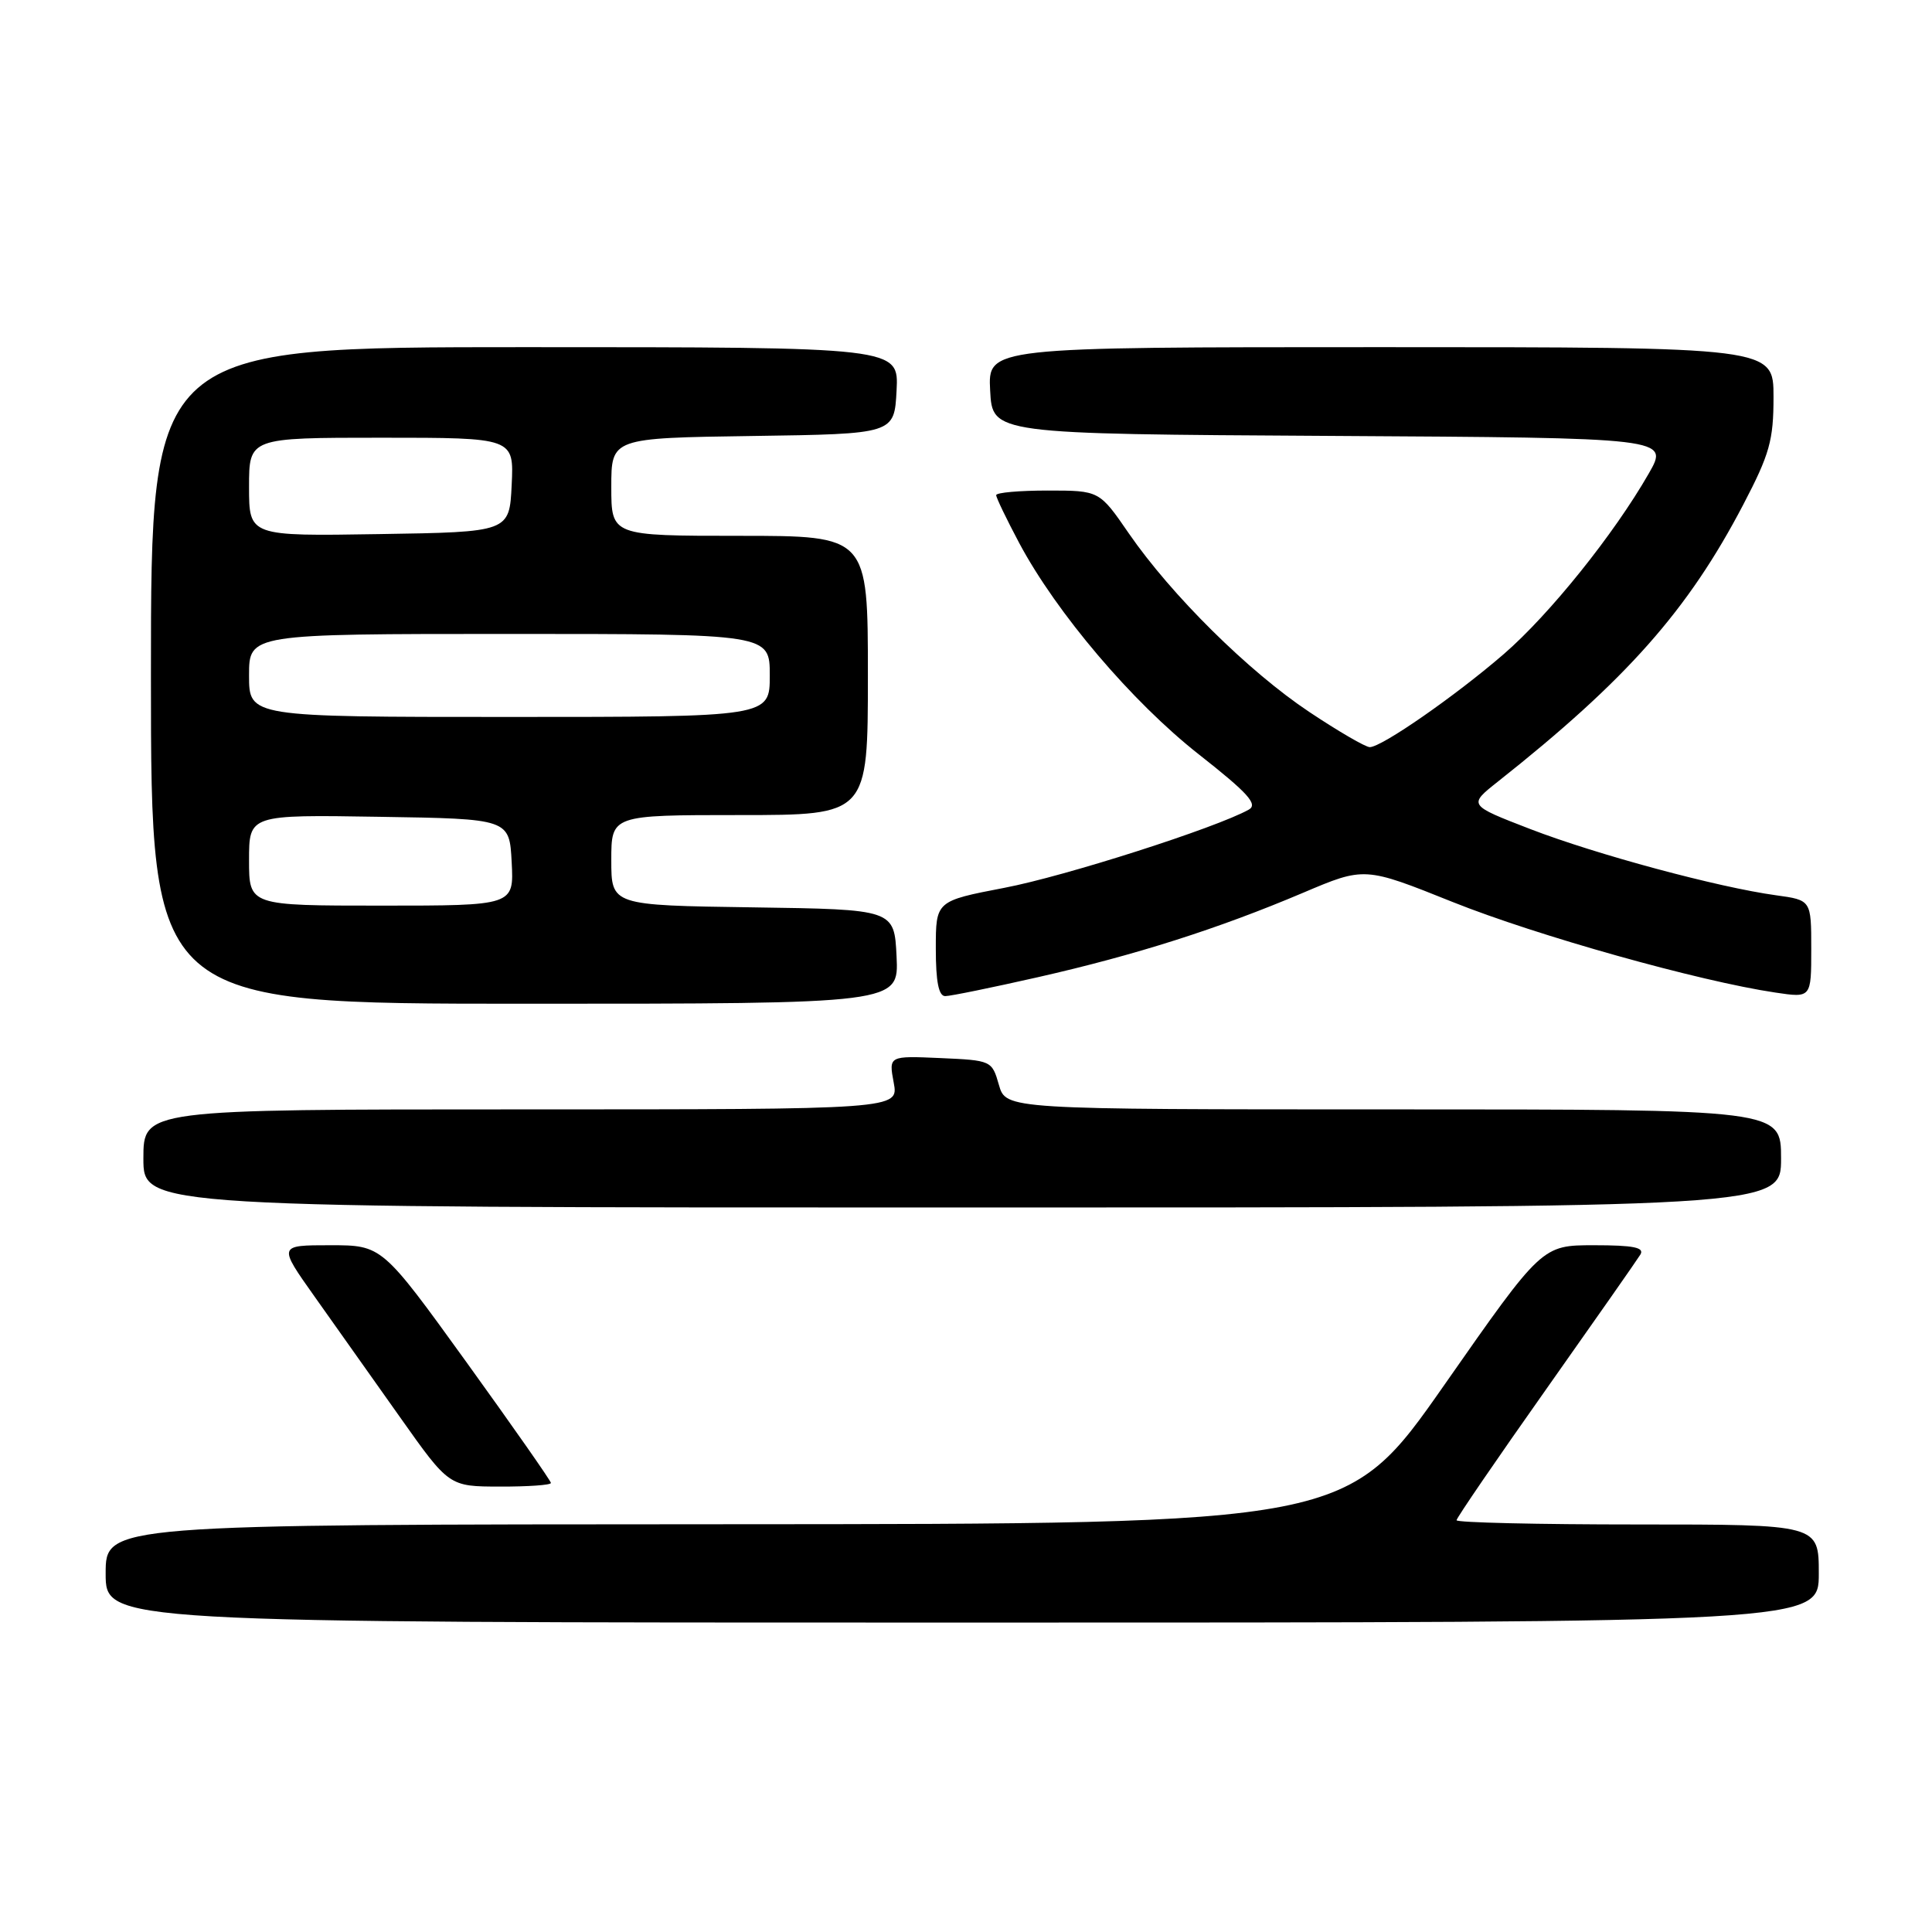 <?xml version="1.0" encoding="UTF-8" standalone="no"?>
<!DOCTYPE svg PUBLIC "-//W3C//DTD SVG 1.1//EN" "http://www.w3.org/Graphics/SVG/1.1/DTD/svg11.dtd" >
<svg xmlns="http://www.w3.org/2000/svg" xmlns:xlink="http://www.w3.org/1999/xlink" version="1.1" viewBox="0 0 256 256">
 <g >
 <path fill="currentColor"
d=" M 241.00 208.50 C 241.00 202.00 241.00 202.00 217.00 202.00 C 203.80 202.00 193.00 201.75 193.00 201.44 C 193.00 201.14 198.31 193.38 204.80 184.19 C 211.28 175.01 216.93 166.94 217.35 166.25 C 217.94 165.30 216.48 165.00 211.22 165.00 C 204.32 165.00 204.32 165.00 191.41 183.47 C 178.50 201.94 178.50 201.94 96.25 201.97 C 14.00 202.00 14.00 202.00 14.00 208.50 C 14.00 215.00 14.00 215.00 127.50 215.00 C 241.00 215.00 241.00 215.00 241.00 208.50 Z  M 73.00 196.50 C 73.00 196.23 67.96 189.03 61.81 180.50 C 50.62 165.00 50.62 165.00 43.74 165.00 C 36.86 165.00 36.86 165.00 41.68 171.80 C 44.33 175.54 49.42 182.73 53.00 187.78 C 59.50 196.97 59.50 196.97 66.25 196.98 C 69.96 196.99 73.00 196.78 73.00 196.50 Z  M 236.00 153.50 C 236.00 147.00 236.00 147.00 184.64 147.00 C 133.29 147.00 133.29 147.00 132.36 143.75 C 131.44 140.53 131.36 140.50 124.60 140.20 C 117.76 139.90 117.76 139.90 118.42 143.45 C 119.09 147.00 119.09 147.00 69.05 147.00 C 19.00 147.00 19.00 147.00 19.00 153.50 C 19.00 160.00 19.00 160.00 127.50 160.00 C 236.00 160.00 236.00 160.00 236.00 153.50 Z  M 118.80 126.75 C 118.50 120.50 118.50 120.50 99.75 120.23 C 81.00 119.96 81.00 119.96 81.00 113.98 C 81.00 108.00 81.00 108.00 98.00 108.00 C 115.00 108.00 115.00 108.00 115.00 89.50 C 115.00 71.00 115.00 71.00 98.00 71.00 C 81.00 71.00 81.00 71.00 81.00 64.52 C 81.00 58.04 81.00 58.04 99.75 57.77 C 118.50 57.50 118.50 57.50 118.80 51.75 C 119.10 46.00 119.10 46.00 69.55 46.00 C 20.00 46.00 20.00 46.00 20.00 89.50 C 20.00 133.00 20.00 133.00 69.55 133.00 C 119.10 133.00 119.10 133.00 118.80 126.75 Z  M 137.50 129.49 C 150.47 126.55 161.41 123.07 172.66 118.30 C 180.81 114.84 180.81 114.84 192.51 119.53 C 203.69 124.00 225.14 130.02 235.25 131.52 C 240.00 132.23 240.00 132.23 240.00 125.75 C 240.00 119.27 240.00 119.27 235.34 118.63 C 227.67 117.58 211.52 113.23 202.76 109.85 C 194.55 106.68 194.55 106.68 198.45 103.59 C 215.53 90.07 223.66 80.89 231.00 66.85 C 234.49 60.17 235.00 58.35 235.00 52.60 C 235.00 46.00 235.00 46.00 182.95 46.00 C 130.90 46.00 130.90 46.00 131.20 51.75 C 131.50 57.50 131.50 57.50 176.34 57.76 C 221.18 58.02 221.18 58.02 218.46 62.76 C 213.86 70.79 205.33 81.41 199.28 86.65 C 192.85 92.21 183.08 99.00 181.50 99.00 C 180.94 99.00 177.33 96.90 173.49 94.34 C 165.44 88.98 155.21 78.85 149.57 70.67 C 145.67 65.00 145.67 65.00 138.83 65.00 C 135.08 65.00 132.00 65.27 132.00 65.61 C 132.00 65.95 133.38 68.81 135.06 71.97 C 140.00 81.22 150.01 93.01 158.84 99.95 C 165.38 105.09 166.72 106.58 165.47 107.28 C 161.16 109.69 141.12 116.11 133.09 117.64 C 124.00 119.39 124.00 119.39 124.00 125.69 C 124.00 130.08 124.38 132.00 125.25 131.99 C 125.94 131.99 131.45 130.86 137.50 129.49 Z  M 33.00 113.98 C 33.00 107.95 33.00 107.95 50.25 108.23 C 67.50 108.50 67.50 108.50 67.80 114.25 C 68.10 120.00 68.10 120.00 50.55 120.00 C 33.00 120.00 33.00 120.00 33.00 113.98 Z  M 33.00 89.50 C 33.00 84.00 33.00 84.00 67.50 84.00 C 102.00 84.00 102.00 84.00 102.00 89.50 C 102.00 95.00 102.00 95.00 67.50 95.00 C 33.00 95.00 33.00 95.00 33.00 89.50 Z  M 33.00 64.52 C 33.00 58.00 33.00 58.00 50.55 58.00 C 68.10 58.00 68.10 58.00 67.80 64.25 C 67.50 70.50 67.50 70.50 50.25 70.77 C 33.00 71.05 33.00 71.05 33.00 64.52 Z "/>
</g>
</svg>